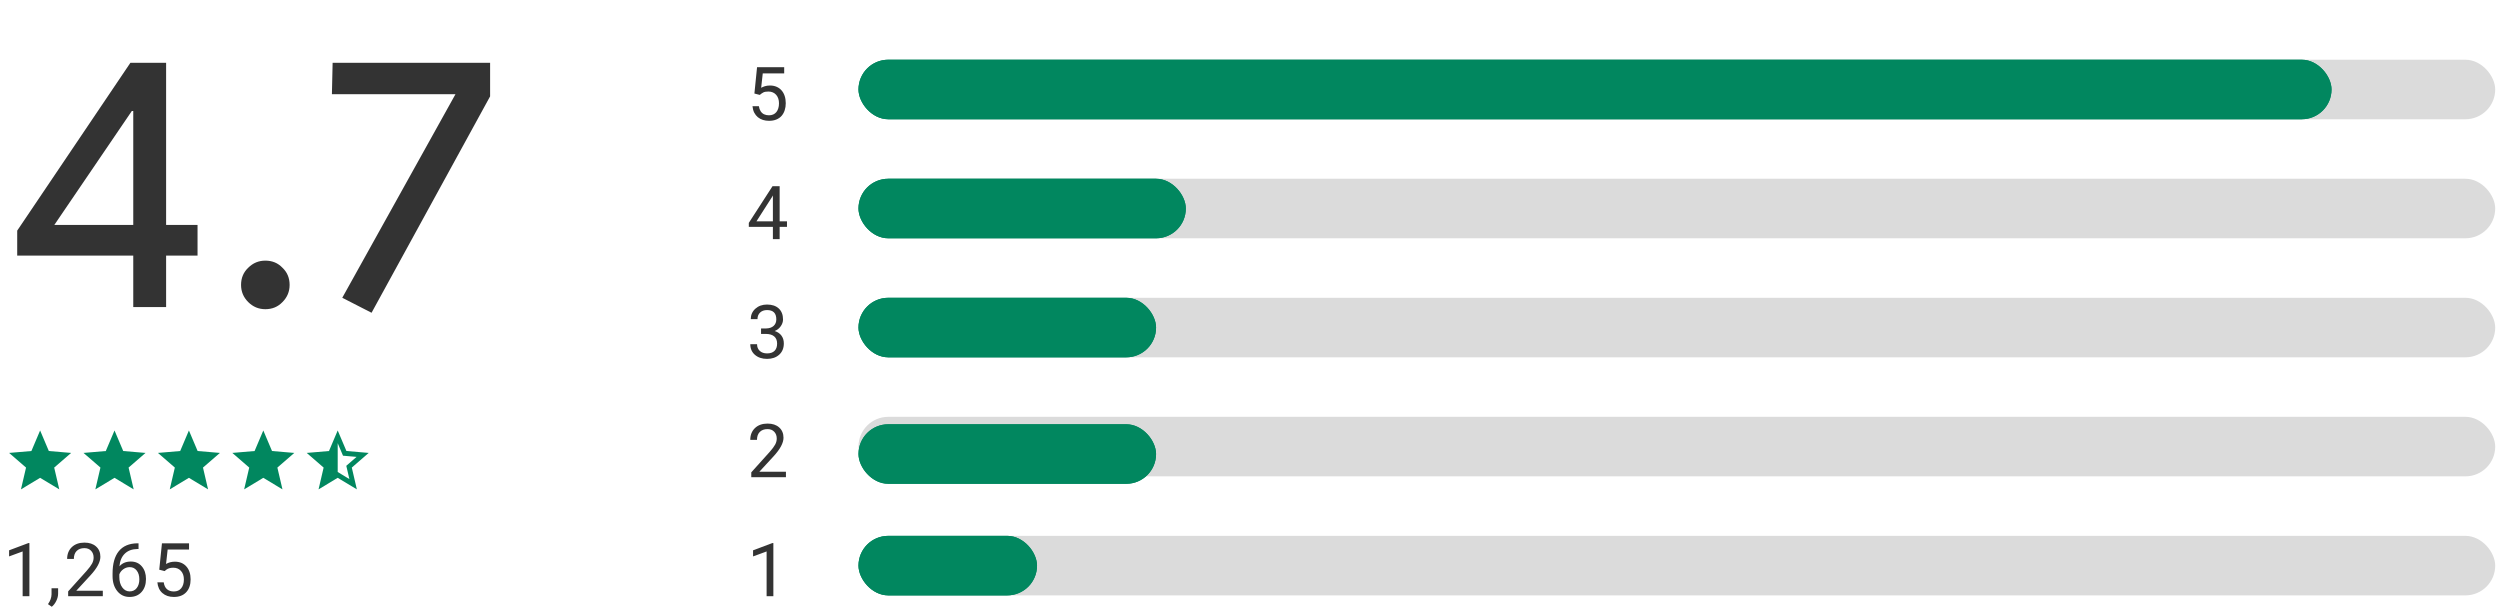 <svg width="497" height="122" viewBox="0 0 497 122" fill="none" xmlns="http://www.w3.org/2000/svg">
<rect x="170.666" y="82.866" width="325.381" height="11.832" rx="5.916" fill="#DBDBDB"/>
<path d="M153.745 118.53H152.402V109.626L149.708 110.615V109.402L153.536 107.965H153.745V118.53Z" fill="black" fill-opacity="0.8"/>
<path d="M156.244 94.866H149.354V93.905L152.994 89.861C153.533 89.25 153.904 88.754 154.106 88.374C154.313 87.988 154.417 87.591 154.417 87.182C154.417 86.633 154.251 86.183 153.918 85.832C153.586 85.48 153.143 85.304 152.59 85.304C151.925 85.304 151.408 85.495 151.037 85.875C150.671 86.25 150.488 86.775 150.488 87.449H149.152C149.152 86.481 149.463 85.699 150.084 85.102C150.71 84.505 151.545 84.207 152.59 84.207C153.567 84.207 154.34 84.464 154.908 84.979C155.476 85.49 155.76 86.171 155.76 87.023C155.76 88.058 155.1 89.291 153.781 90.721L150.965 93.775H156.244V94.866Z" fill="black" fill-opacity="0.8"/>
<path d="M151.297 65.295H152.301C152.931 65.285 153.427 65.119 153.788 64.796C154.15 64.474 154.33 64.038 154.33 63.489C154.33 62.257 153.716 61.641 152.489 61.641C151.911 61.641 151.449 61.807 151.102 62.139C150.76 62.466 150.589 62.902 150.589 63.446H149.253C149.253 62.613 149.557 61.922 150.163 61.373C150.775 60.82 151.55 60.543 152.489 60.543C153.48 60.543 154.258 60.805 154.821 61.33C155.384 61.855 155.666 62.584 155.666 63.518C155.666 63.975 155.517 64.418 155.218 64.847C154.925 65.275 154.523 65.596 154.012 65.807C154.59 65.99 155.035 66.294 155.348 66.717C155.666 67.141 155.825 67.659 155.825 68.27C155.825 69.214 155.517 69.962 154.901 70.516C154.284 71.07 153.483 71.347 152.496 71.347C151.509 71.347 150.705 71.079 150.084 70.545C149.467 70.01 149.159 69.305 149.159 68.429H150.503C150.503 68.983 150.683 69.425 151.044 69.758C151.405 70.09 151.889 70.256 152.496 70.256C153.141 70.256 153.634 70.088 153.976 69.751C154.318 69.413 154.489 68.93 154.489 68.299C154.489 67.688 154.301 67.218 153.926 66.891C153.55 66.563 153.008 66.395 152.301 66.385H151.297V65.295Z" fill="black" fill-opacity="0.8"/>
<path d="M151.044 18.869L149.975 18.595L150.503 13.359H155.897V14.594H151.636L151.319 17.454C151.511 17.343 151.754 17.24 152.048 17.143C152.346 17.047 152.688 16.999 153.073 16.999C153.56 16.999 153.995 17.083 154.381 17.252C154.766 17.415 155.093 17.651 155.363 17.959C155.637 18.267 155.847 18.638 155.991 19.072C156.135 19.505 156.208 19.989 156.208 20.523C156.208 21.029 156.138 21.493 155.998 21.917C155.863 22.34 155.659 22.711 155.384 23.029C155.11 23.342 154.763 23.585 154.344 23.758C153.93 23.932 153.442 24.018 152.878 24.018C152.455 24.018 152.053 23.961 151.672 23.845C151.297 23.725 150.96 23.544 150.661 23.303C150.368 23.058 150.127 22.755 149.939 22.393C149.756 22.028 149.641 21.599 149.593 21.108H150.864C150.921 21.503 151.037 21.835 151.21 22.105C151.384 22.374 151.61 22.579 151.889 22.718C152.173 22.853 152.503 22.921 152.878 22.921C153.196 22.921 153.478 22.865 153.723 22.755C153.969 22.644 154.176 22.485 154.344 22.278C154.513 22.071 154.641 21.82 154.727 21.527C154.819 21.233 154.864 20.903 154.864 20.538C154.864 20.205 154.819 19.897 154.727 19.613C154.636 19.329 154.499 19.081 154.316 18.869C154.137 18.657 153.918 18.494 153.658 18.378C153.398 18.258 153.1 18.198 152.763 18.198C152.315 18.198 151.976 18.258 151.745 18.378C151.518 18.498 151.285 18.662 151.044 18.869Z" fill="black" fill-opacity="0.8"/>
<path d="M154.994 44.006H156.453V45.097H154.994V47.538H153.651V45.097H148.863V44.31L153.572 37.023H154.994V44.006ZM150.38 44.006H153.651V38.85L153.492 39.139L150.38 44.006Z" fill="black" fill-opacity="0.8"/>
<rect x="170.666" y="11.874" width="325.381" height="11.832" rx="5.916" fill="#DBDBDB"/>
<rect x="170.666" y="59.202" width="325.381" height="11.832" rx="5.916" fill="#DBDBDB"/>
<rect x="170.666" y="35.538" width="325.381" height="11.832" rx="5.916" fill="#DBDBDB"/>
<rect x="170.666" y="35.538" width="65.076" height="11.832" rx="5.916" fill="#01875F"/>
<rect x="170.666" y="35.538" width="65.076" height="11.832" rx="5.916" fill="#01875F"/>
<rect x="170.666" y="84.345" width="59.16" height="11.832" rx="5.916" fill="#01875F"/>
<rect x="170.666" y="84.345" width="59.16" height="11.832" rx="5.916" fill="#01875F"/>
<rect x="170.666" y="106.53" width="325.381" height="11.832" rx="5.916" fill="#DBDBDB"/>
<rect x="170.666" y="59.202" width="59.16" height="11.832" rx="5.916" fill="#01875F"/>
<rect x="170.666" y="59.202" width="59.16" height="11.832" rx="5.916" fill="#01875F"/>
<rect x="170.666" y="106.53" width="35.496" height="11.832" rx="5.916" fill="#01875F"/>
<rect x="170.666" y="106.53" width="35.496" height="11.832" rx="5.916" fill="#01875F"/>
<rect x="170.666" y="11.874" width="292.843" height="11.832" rx="5.916" fill="#01875F"/>
<rect x="170.666" y="11.874" width="292.843" height="11.832" rx="5.916" fill="#01875F"/>
<g clip-path="url(#clip0_5_269)">
<path d="M52.345 94.988L56.154 97.286L55.143 92.954L58.508 90.039L54.077 89.663L52.345 85.577L50.614 89.663L46.183 90.039L49.547 92.954L48.537 97.286L52.345 94.988Z" fill="#01875F"/>
</g>
<g clip-path="url(#clip1_5_269)">
<path d="M37.555 94.988L41.364 97.286L40.353 92.954L43.718 90.039L39.287 89.663L37.555 85.577L35.823 89.663L31.393 90.039L34.757 92.954L33.747 97.286L37.555 94.988Z" fill="#01875F"/>
</g>
<g clip-path="url(#clip2_5_269)">
<path d="M22.765 94.988L26.573 97.286L25.563 92.954L28.928 90.039L24.497 89.663L22.765 85.577L21.033 89.663L16.602 90.039L19.967 92.954L18.957 97.286L22.765 94.988Z" fill="#01875F"/>
</g>
<g clip-path="url(#clip3_5_269)">
<path d="M7.975 94.988L11.784 97.286L10.773 92.954L14.137 90.039L9.707 89.663L7.975 85.577L6.243 89.663L1.812 90.039L5.177 92.954L4.167 97.286L7.975 94.988Z" fill="#01875F"/>
</g>
<g clip-path="url(#clip4_5_269)">
<path d="M73.298 90.039L68.867 89.657L67.135 85.577L65.403 89.663L60.973 90.039L64.337 92.954L63.327 97.286L67.135 94.988L70.944 97.286L69.939 92.954L73.298 90.039ZM67.135 93.835V88.104L68.189 90.594L70.888 90.828L68.842 92.603L69.458 95.24L67.135 93.835Z" fill="#01875F"/>
</g>
<path d="M5.845 118.53H4.501V109.626L1.808 110.615V109.402L5.635 107.965H5.845V118.53ZM10.296 120.624L9.538 120.104C9.991 119.474 10.227 118.824 10.246 118.155V116.948H11.553V117.996C11.553 118.482 11.433 118.968 11.192 119.454C10.956 119.941 10.658 120.331 10.296 120.624ZM20.439 118.53H13.549V117.57L17.189 113.525C17.728 112.914 18.099 112.418 18.301 112.038C18.508 111.653 18.612 111.255 18.612 110.846C18.612 110.297 18.446 109.847 18.113 109.496C17.781 109.144 17.338 108.968 16.785 108.968C16.12 108.968 15.603 109.159 15.232 109.539C14.866 109.915 14.683 110.439 14.683 111.113H13.347C13.347 110.146 13.658 109.363 14.279 108.766C14.905 108.169 15.74 107.871 16.785 107.871C17.762 107.871 18.535 108.128 19.103 108.644C19.671 109.154 19.955 109.835 19.955 110.687C19.955 111.722 19.296 112.955 17.976 114.385L15.16 117.44H20.439V118.53ZM27.541 108.008V109.142H27.296C26.256 109.161 25.427 109.469 24.811 110.066C24.195 110.663 23.839 111.503 23.742 112.587C24.296 111.951 25.052 111.633 26.01 111.633C26.925 111.633 27.654 111.956 28.198 112.601C28.747 113.246 29.021 114.079 29.021 115.1C29.021 116.183 28.725 117.05 28.133 117.7C27.546 118.349 26.756 118.674 25.765 118.674C24.758 118.674 23.942 118.289 23.316 117.519C22.69 116.744 22.378 115.747 22.378 114.529V114.016C22.378 112.081 22.789 110.603 23.612 109.582C24.441 108.557 25.671 108.032 27.303 108.008H27.541ZM25.786 112.745C25.329 112.745 24.907 112.883 24.522 113.157C24.137 113.432 23.87 113.776 23.721 114.19V114.681C23.721 115.547 23.916 116.246 24.306 116.775C24.696 117.305 25.182 117.57 25.765 117.57C26.366 117.57 26.838 117.348 27.18 116.905C27.527 116.462 27.7 115.882 27.7 115.165C27.7 114.443 27.524 113.86 27.173 113.417C26.826 112.969 26.364 112.745 25.786 112.745ZM31.66 113.258L32.195 108.015H37.582V109.25H33.329L33.011 112.117C33.526 111.814 34.111 111.662 34.766 111.662C35.724 111.662 36.485 111.98 37.048 112.615C37.611 113.246 37.893 114.101 37.893 115.179C37.893 116.262 37.599 117.117 37.012 117.743C36.429 118.364 35.613 118.674 34.564 118.674C33.635 118.674 32.876 118.417 32.289 117.902C31.701 117.387 31.367 116.674 31.285 115.764H32.549C32.631 116.366 32.845 116.821 33.191 117.129C33.538 117.432 33.996 117.584 34.564 117.584C35.185 117.584 35.671 117.372 36.023 116.948C36.379 116.525 36.557 115.94 36.557 115.194C36.557 114.491 36.364 113.927 35.979 113.504C35.599 113.075 35.091 112.861 34.455 112.861C33.873 112.861 33.415 112.989 33.083 113.244L32.729 113.533L31.66 113.258Z" fill="black" fill-opacity="0.8"/>
<path d="M33.023 50.819V61.042H26.492V50.819H3.42V45.849L25.924 12.483H33.023V44.713H39.271V50.819H33.023ZM10.803 44.713H26.492V22.067H26.208L10.803 44.713ZM57.577 56.64C57.577 57.965 57.104 59.101 56.158 60.048C55.258 60.994 54.122 61.468 52.75 61.468C51.425 61.468 50.289 60.994 49.342 60.048C48.396 59.101 47.922 57.965 47.922 56.64C47.922 55.268 48.396 54.132 49.342 53.233C50.289 52.286 51.425 51.813 52.75 51.813C54.122 51.813 55.258 52.286 56.158 53.233C57.104 54.132 57.577 55.268 57.577 56.64ZM97.434 19.156L73.865 62.178L68.043 59.196L90.548 18.73H65.984L66.126 12.483H97.434V19.156Z" fill="black" fill-opacity="0.8"/>
<defs>
<clipPath id="clip0_5_269">
<rect width="14.79" height="14.79" fill="white" transform="translate(44.95 84.345)"/>
</clipPath>
<clipPath id="clip1_5_269">
<rect width="14.79" height="14.79" fill="white" transform="translate(30.16 84.345)"/>
</clipPath>
<clipPath id="clip2_5_269">
<rect width="14.79" height="14.79" fill="white" transform="translate(15.37 84.345)"/>
</clipPath>
<clipPath id="clip3_5_269">
<rect width="14.79" height="14.79" fill="white" transform="translate(0.58 84.345)"/>
</clipPath>
<clipPath id="clip4_5_269">
<rect width="14.79" height="14.79" fill="white" transform="translate(59.74 84.345)"/>
</clipPath>
</defs>
</svg>
